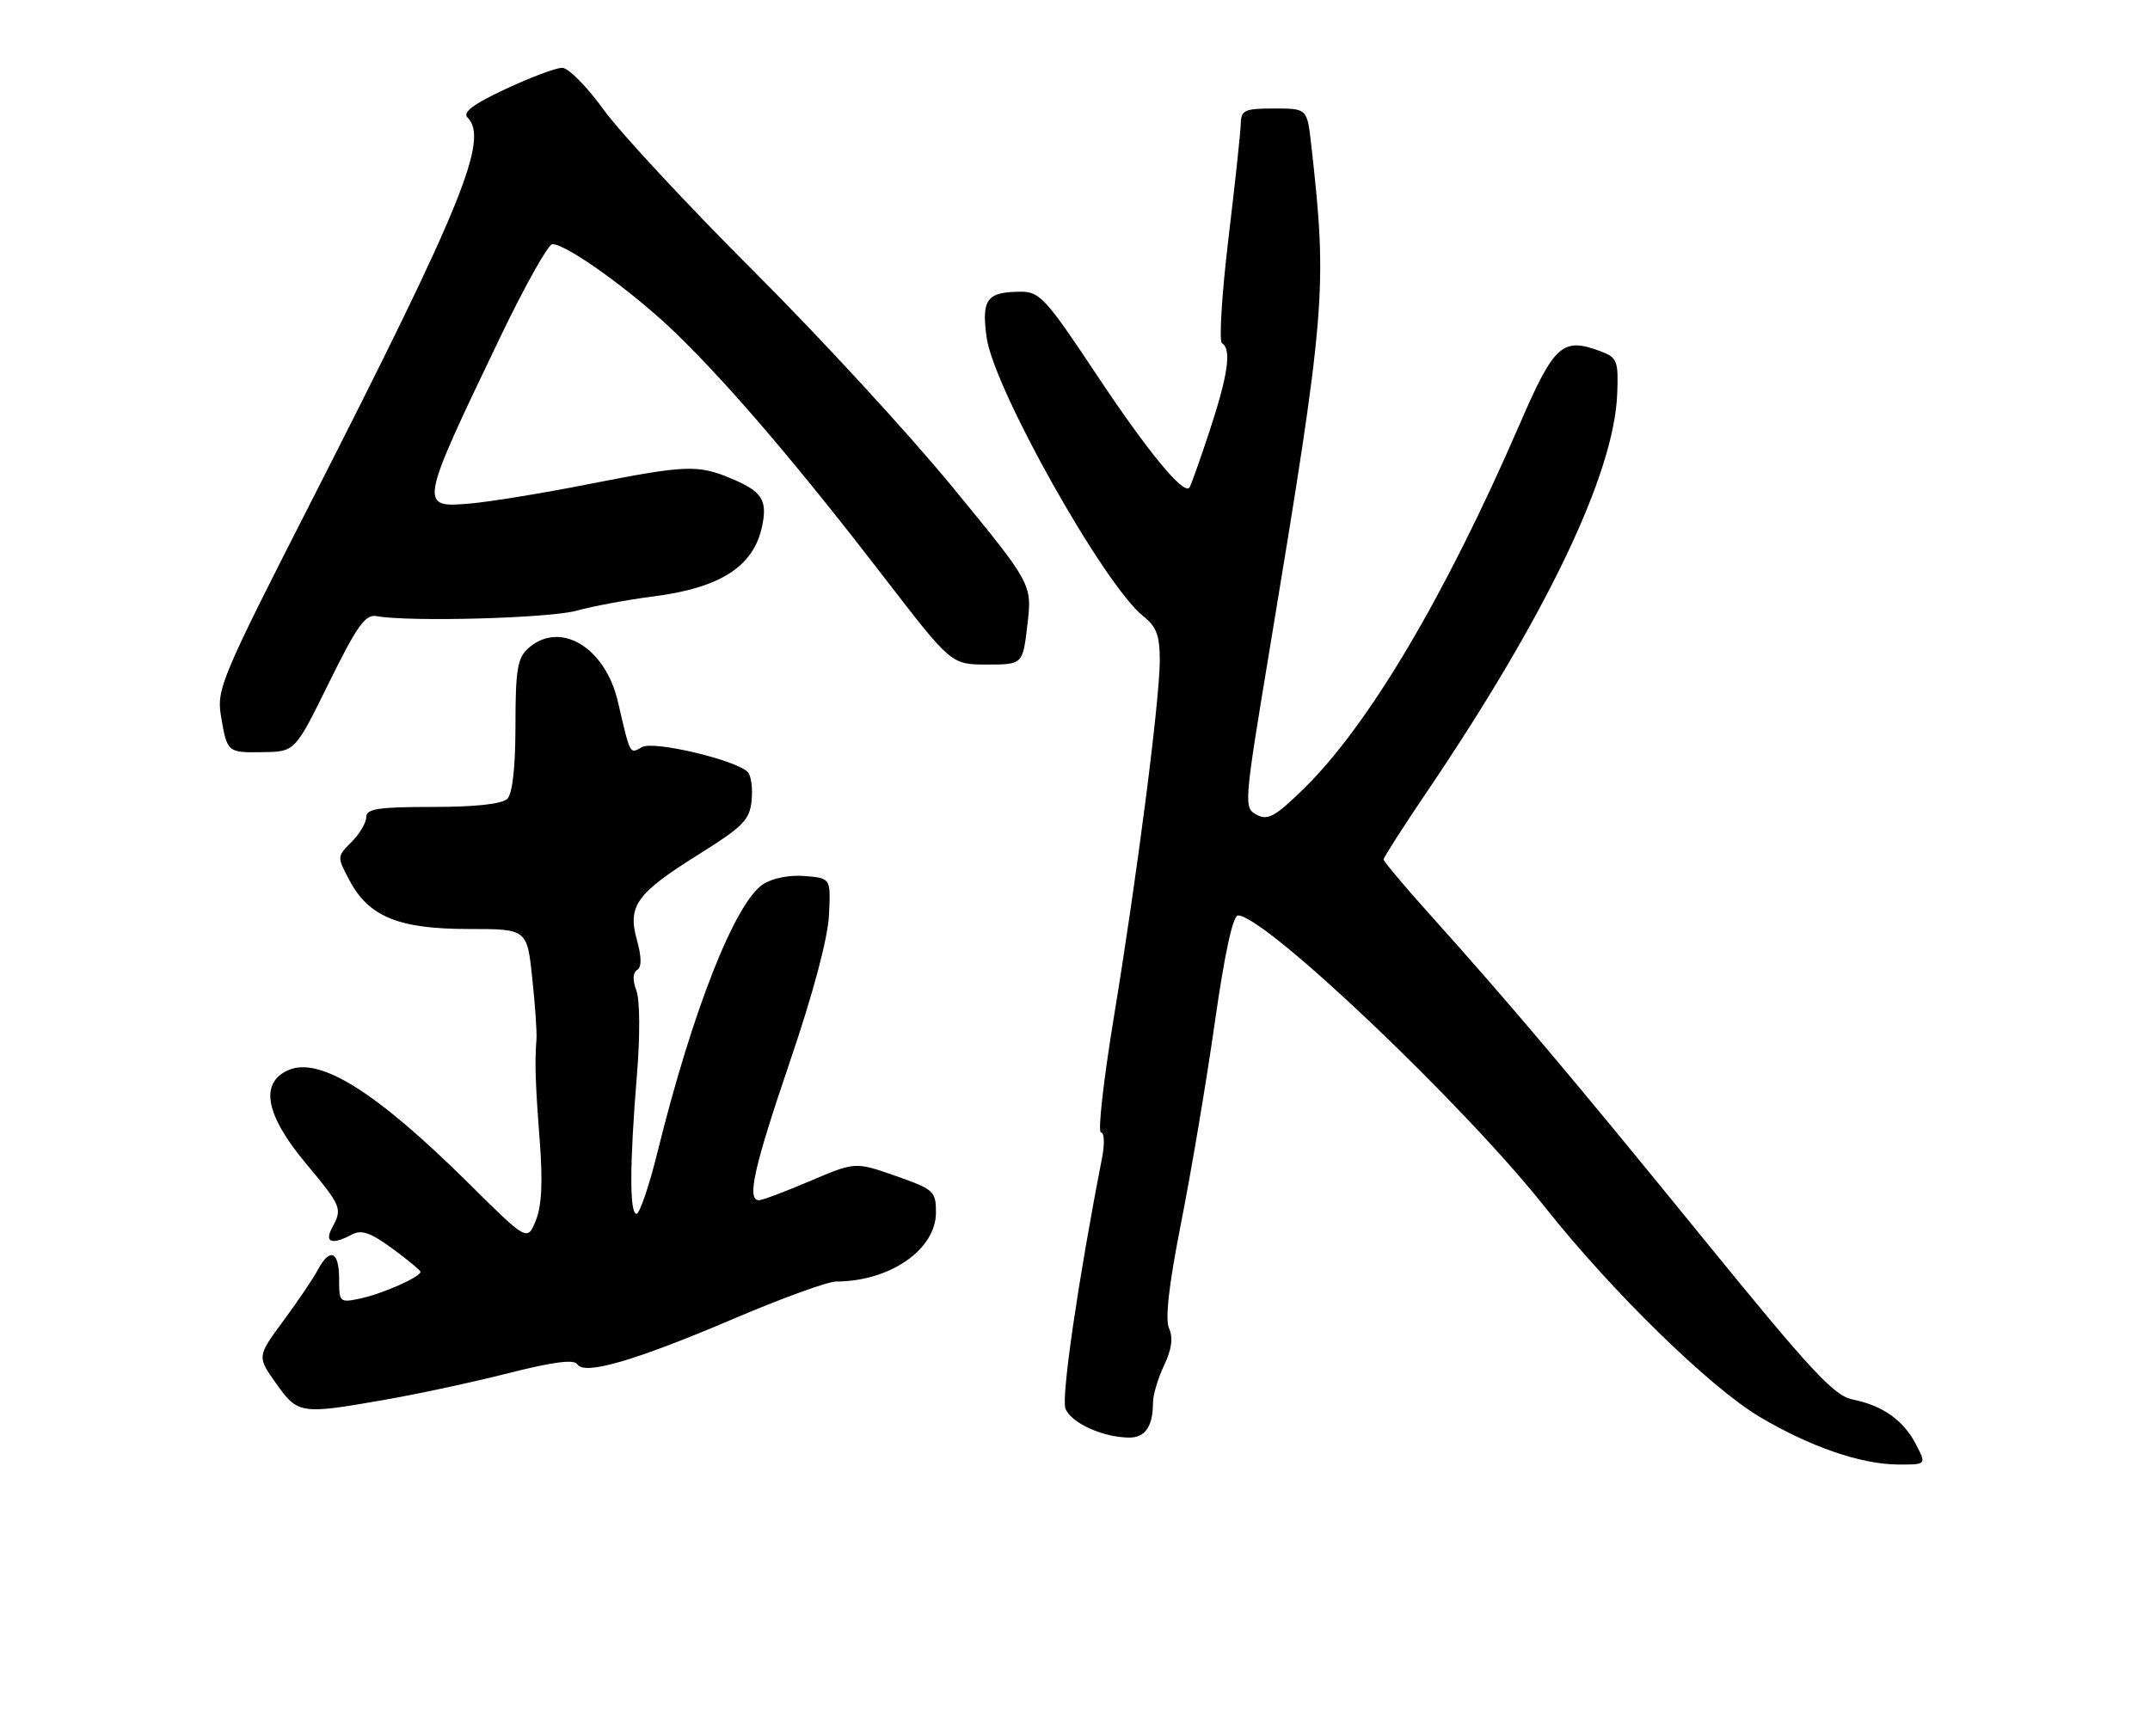 <?xml version="1.0" encoding="UTF-8" standalone="no"?>
<!DOCTYPE svg PUBLIC "-//W3C//DTD SVG 1.1//EN" "http://www.w3.org/Graphics/SVG/1.1/DTD/svg11.dtd" >
<svg xmlns="http://www.w3.org/2000/svg" xmlns:xlink="http://www.w3.org/1999/xlink" version="1.1" viewBox="0 0 317 256">
 <g >
 <path fill="currentColor"
d=" M 282.50 213.01 C 280.66 209.45 277.58 207.27 273.15 206.38 C 270.40 205.83 267.03 202.19 251.11 182.62 C 231.84 158.92 222.58 147.95 210.75 134.78 C 207.04 130.65 204.00 127.03 204.00 126.74 C 204.00 126.45 206.85 122.00 210.33 116.85 C 228.00 90.76 237.95 69.97 238.44 58.16 C 238.64 53.28 238.44 52.74 236.14 51.86 C 230.38 49.67 229.20 50.71 224.09 62.50 C 213.08 87.91 201.79 106.97 192.19 116.35 C 188.00 120.44 186.93 121.03 185.28 120.15 C 183.38 119.13 183.41 118.64 187.11 96.30 C 195.52 45.49 195.74 42.81 193.32 21.25 C 192.72 16.00 192.72 16.00 187.86 16.00 C 183.50 16.00 182.99 16.23 182.94 18.25 C 182.91 19.49 182.09 27.16 181.11 35.30 C 180.14 43.44 179.72 50.32 180.17 50.61 C 181.61 51.49 181.08 55.24 178.36 63.50 C 176.91 67.90 175.56 71.69 175.36 71.92 C 174.45 72.96 169.18 66.54 161.68 55.25 C 154.25 44.06 153.28 43.00 150.52 43.02 C 145.50 43.04 144.69 44.12 145.47 49.76 C 146.51 57.32 162.84 86.37 168.60 90.90 C 170.50 92.40 171.00 93.73 171.00 97.33 C 171.00 103.23 167.68 129.02 164.19 150.25 C 162.68 159.46 161.84 167.00 162.33 167.00 C 162.82 167.00 162.90 168.67 162.49 170.75 C 158.99 188.66 156.46 206.00 157.09 207.71 C 157.87 209.83 162.65 212.00 166.54 212.00 C 168.87 212.00 170.00 210.30 170.00 206.82 C 170.00 205.71 170.74 203.25 171.63 201.36 C 172.76 198.99 172.99 197.29 172.37 195.90 C 171.76 194.54 172.34 189.45 174.17 180.19 C 175.66 172.66 177.89 159.41 179.12 150.75 C 180.55 140.68 181.78 135.00 182.53 135.00 C 186.48 135.00 215.82 162.89 227.78 178.00 C 237.57 190.37 252.13 204.61 259.44 208.94 C 266.83 213.33 274.34 215.93 279.78 215.97 C 284.05 216.00 284.05 216.00 282.50 213.01 Z  M 56.62 206.45 C 61.50 205.60 69.76 203.83 74.97 202.50 C 81.57 200.83 84.65 200.43 85.12 201.19 C 86.15 202.86 93.63 200.68 108.26 194.44 C 115.27 191.45 122.02 189.00 123.26 188.99 C 131.22 188.97 138.00 184.28 138.00 178.80 C 138.00 175.67 137.69 175.39 132.05 173.41 C 126.10 171.33 126.10 171.33 119.45 174.16 C 115.79 175.72 112.40 177.00 111.90 177.00 C 110.07 177.00 111.14 172.21 116.47 156.55 C 119.87 146.57 122.05 138.42 122.22 135.00 C 122.50 129.50 122.50 129.50 118.67 129.19 C 116.43 129.00 113.88 129.50 112.51 130.40 C 108.39 133.10 102.12 148.98 96.98 169.75 C 95.73 174.84 94.31 179.00 93.85 179.00 C 92.81 179.00 92.83 171.74 93.91 158.50 C 94.39 152.73 94.35 147.48 93.83 146.08 C 93.25 144.54 93.29 143.44 93.94 143.04 C 94.62 142.62 94.61 141.18 93.91 138.63 C 92.51 133.56 93.81 131.76 103.09 125.95 C 109.58 121.89 110.54 120.91 110.82 118.03 C 111.00 116.22 110.74 114.34 110.25 113.85 C 108.45 112.05 96.38 109.21 94.66 110.17 C 92.82 111.20 92.97 111.48 91.11 103.50 C 89.23 95.38 82.51 91.42 77.83 95.65 C 76.30 97.04 76.00 98.88 76.00 106.95 C 76.00 113.12 75.57 117.03 74.80 117.80 C 74.03 118.57 70.09 119.00 63.80 119.00 C 55.76 119.00 54.00 119.27 54.00 120.50 C 54.00 121.33 53.02 122.98 51.83 124.17 C 49.67 126.33 49.67 126.34 51.58 129.92 C 54.42 135.21 58.83 137.00 69.11 137.00 C 77.71 137.00 77.71 137.00 78.48 144.25 C 78.90 148.24 79.18 152.29 79.10 153.25 C 78.83 156.67 78.92 159.61 79.58 168.24 C 80.05 174.36 79.87 177.89 78.99 180.02 C 77.73 183.06 77.73 183.06 69.12 174.52 C 55.42 160.95 47.08 155.73 42.45 157.84 C 38.27 159.74 39.15 164.42 45.03 171.48 C 50.41 177.96 50.51 178.19 48.96 181.07 C 47.79 183.25 48.95 183.63 51.92 182.04 C 53.30 181.31 54.68 181.79 57.86 184.13 C 60.14 185.80 62.00 187.35 62.00 187.56 C 62.00 188.30 56.48 190.76 53.25 191.46 C 50.06 192.15 50.00 192.09 50.00 188.58 C 50.00 184.51 48.64 183.93 46.87 187.25 C 46.22 188.49 43.93 191.87 41.79 194.77 C 37.90 200.05 37.90 200.05 40.70 204.00 C 43.92 208.55 44.28 208.60 56.62 206.45 Z  M 48.51 100.67 C 52.64 92.28 53.87 90.56 55.51 90.86 C 60.36 91.74 80.92 91.18 85.00 90.06 C 87.47 89.38 92.50 88.45 96.16 87.98 C 106.27 86.70 111.16 83.54 112.39 77.50 C 113.16 73.70 112.33 72.45 107.75 70.54 C 102.87 68.50 101.09 68.58 86.72 71.41 C 80.00 72.74 72.14 74.02 69.25 74.26 C 61.74 74.90 61.78 74.68 73.74 49.75 C 77.37 42.19 80.84 36.00 81.44 36.00 C 83.60 36.00 93.60 43.24 99.84 49.32 C 107.76 57.04 117.76 68.78 130.44 85.25 C 140.26 98.00 140.26 98.00 145.53 98.00 C 150.80 98.00 150.80 98.00 151.49 92.07 C 152.18 86.13 152.18 86.13 140.43 71.82 C 133.97 63.94 120.77 49.60 111.09 39.95 C 101.42 30.29 91.49 19.61 89.02 16.20 C 86.56 12.79 83.80 10.00 82.89 10.00 C 81.97 10.00 78.22 11.41 74.54 13.13 C 69.78 15.35 68.17 16.57 68.93 17.33 C 72.13 20.53 68.18 30.23 45.89 73.95 C 32.79 99.62 31.93 101.65 32.56 105.45 C 33.48 110.99 33.50 111.01 38.81 110.92 C 43.50 110.85 43.50 110.85 48.51 100.67 Z "/>
</g>
</svg>